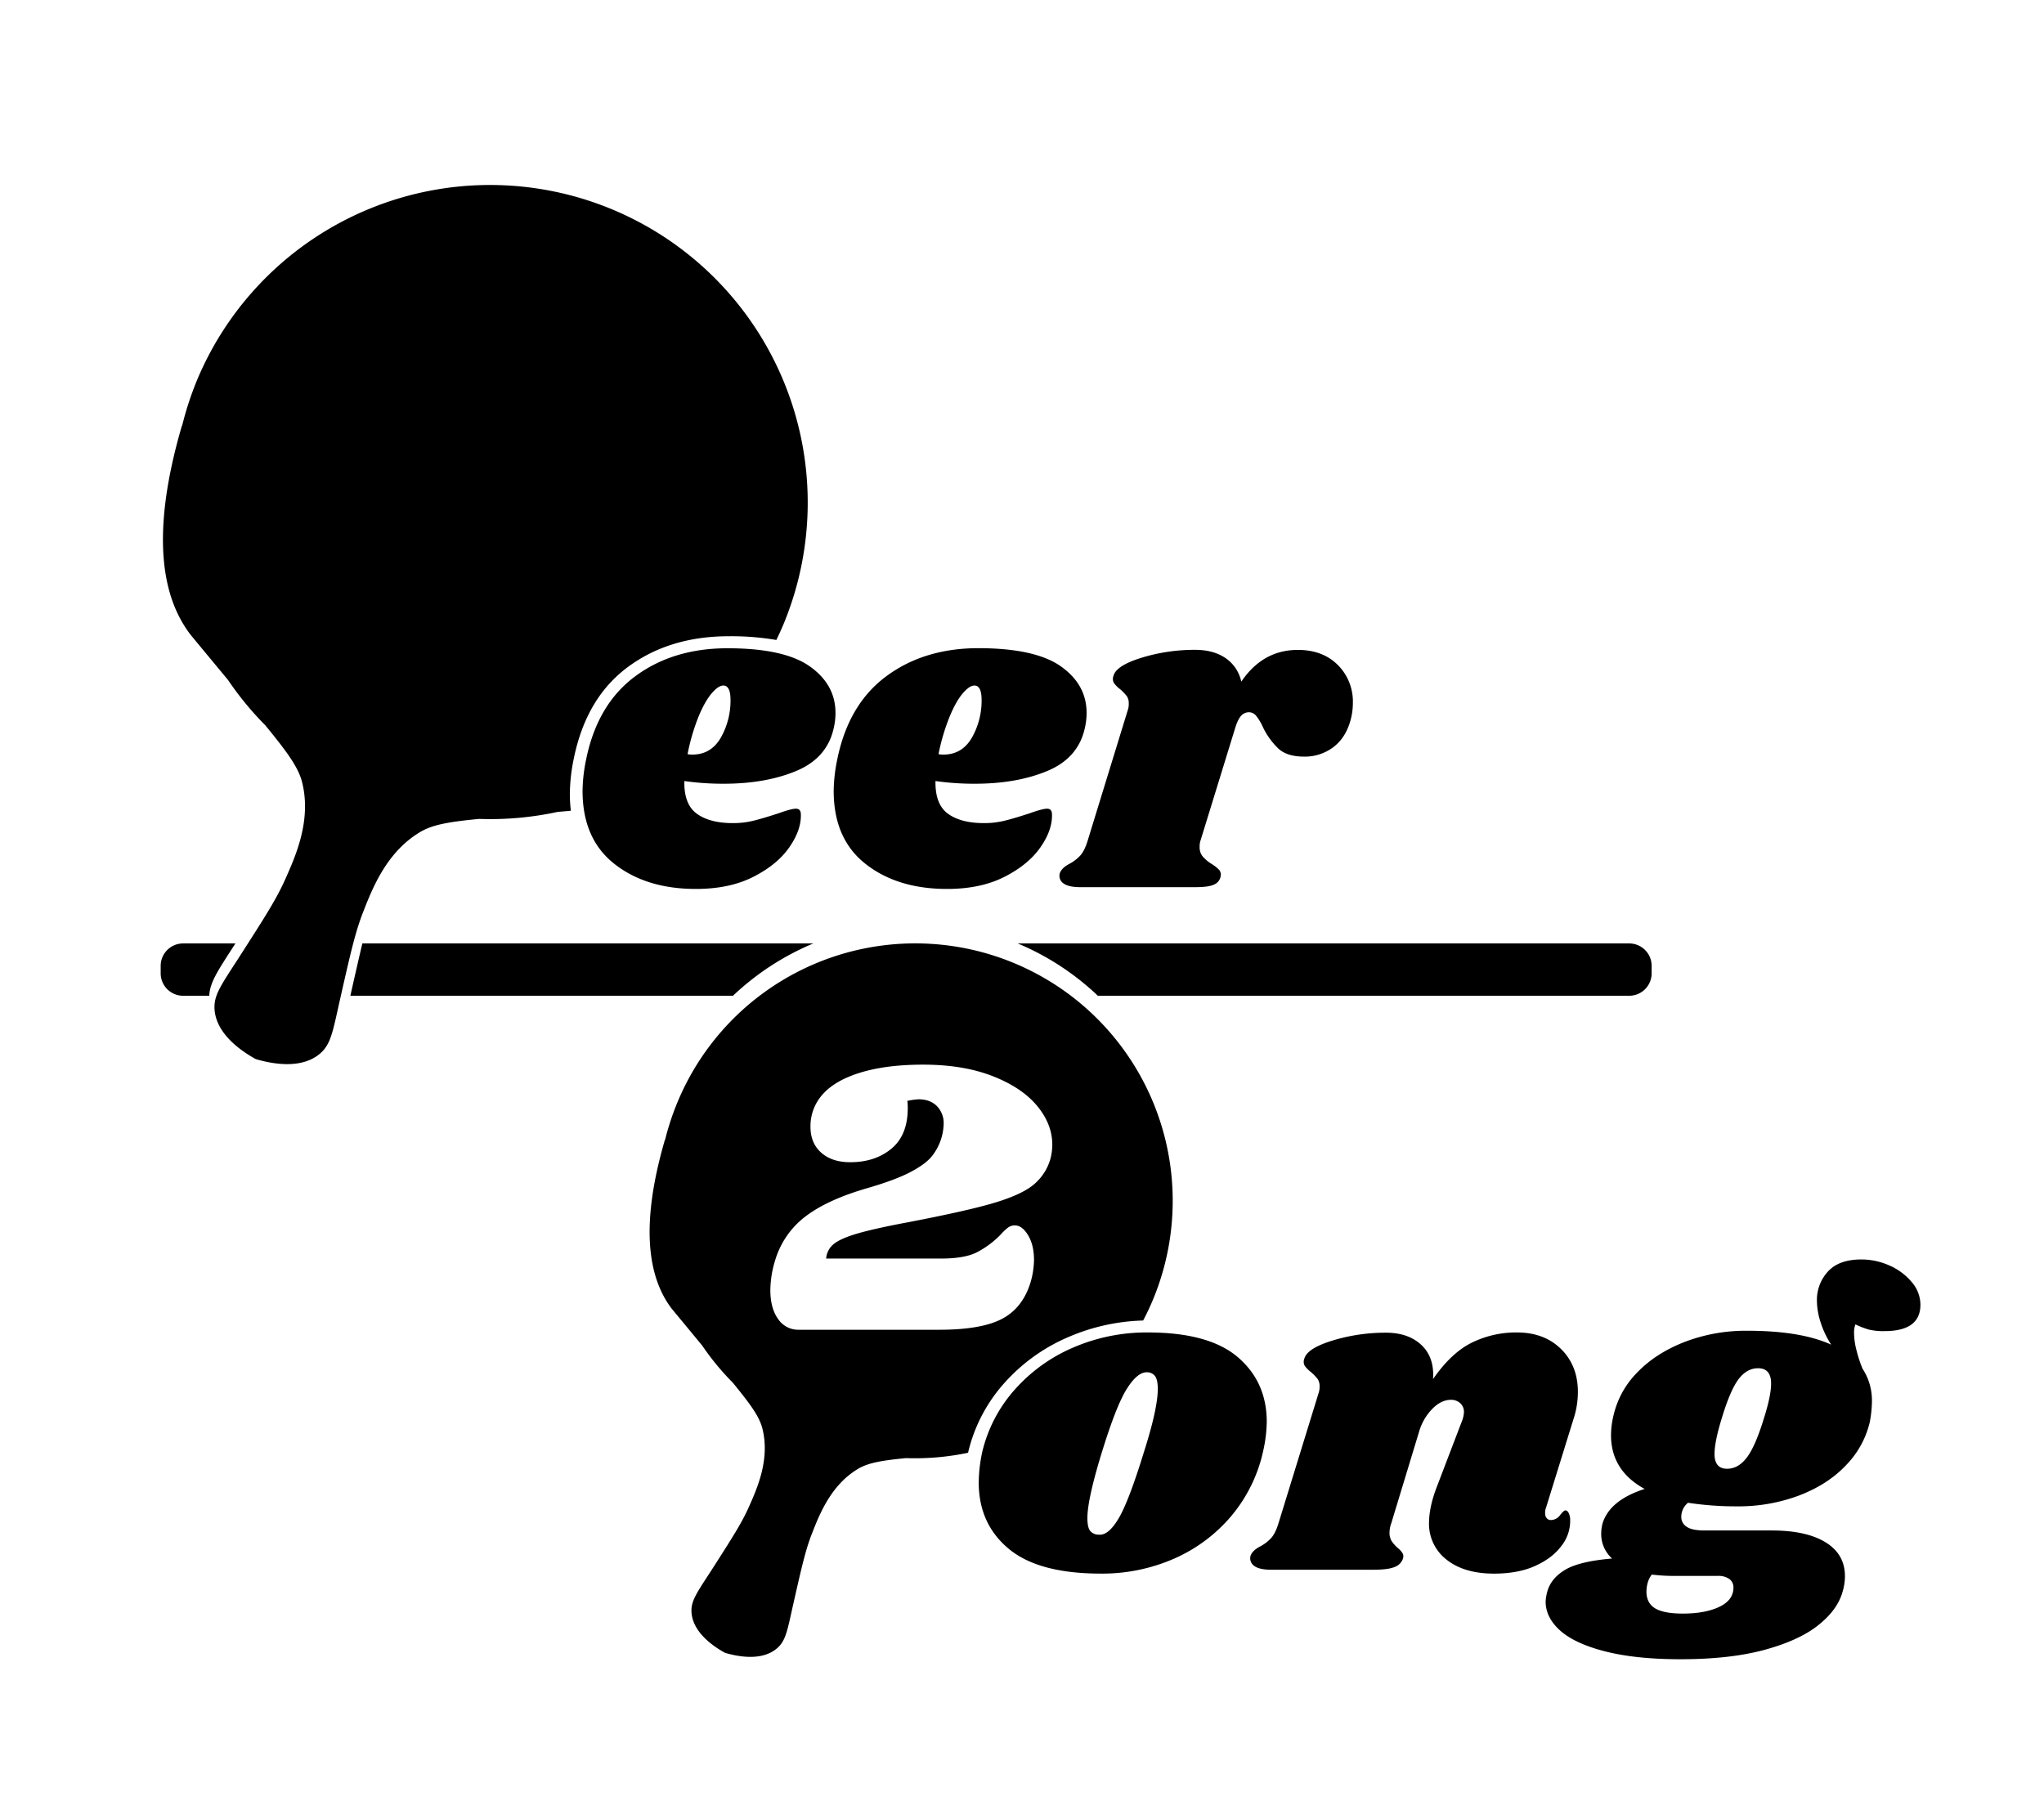 <svg xmlns="http://www.w3.org/2000/svg" viewBox="0 0 1094 964"><g id="option_1" data-name="option 1"><path d="M433.49,356.75q13.68,9.72,13.68,24.84a35.1,35.1,0,0,1-1,8.4q-3.6,15.84-20,22.68t-38.76,6.84a146,146,0,0,1-21.12-1.44Q366,430.55,373,435.59t19.44,5a45.36,45.36,0,0,0,11-1.32c3.51-.88,8-2.2,13.44-4,4.47-1.6,7.52-2.4,9.12-2.4q2.64,0,2.64,3.12.22,8.4-6.24,17.64t-19.2,15.72q-12.74,6.48-30.72,6.48-26.64,0-43.68-13.44t-17-39.12a86.34,86.34,0,0,1,1.92-16.8Q319.72,377,340,362t49.32-15Q419.79,347,433.49,356.75Zm-62.88,47.16q10.08,0,15.36-9.36a40.19,40.19,0,0,0,5-20.88q-.24-6.72-3.84-6.72c-1.77,0-3.84,1.4-6.24,4.2s-4.77,7-7.08,12.6A111.33,111.33,0,0,0,368,403.67,11.33,11.33,0,0,0,370.61,403.91Z"/><path d="M567.89,356.75q13.68,9.72,13.68,24.84a35.1,35.1,0,0,1-1,8.4q-3.6,15.84-20,22.68t-38.76,6.84a146,146,0,0,1-21.12-1.44q-.24,12.48,6.72,17.52t19.44,5a45.36,45.36,0,0,0,11-1.32c3.51-.88,8-2.2,13.44-4,4.47-1.6,7.52-2.4,9.12-2.4q2.64,0,2.64,3.12.23,8.4-6.24,17.64t-19.2,15.72q-12.74,6.48-30.72,6.48-26.64,0-43.68-13.44t-17-39.12a86.34,86.34,0,0,1,1.92-16.8q6-29.52,26.28-44.52t49.32-15Q554.19,347,567.89,356.75ZM505,403.91q10.08,0,15.36-9.36a40.19,40.19,0,0,0,5-20.88q-.24-6.72-3.84-6.72c-1.77,0-3.84,1.4-6.24,4.2s-4.77,7-7.08,12.6a111.33,111.33,0,0,0-5.88,19.92A11.33,11.33,0,0,0,505,403.91Z"/><path d="M716.09,356a27.6,27.6,0,0,1,8,20.16,35.1,35.1,0,0,1-1,8.4q-2.42,9.84-9.12,15.12A25.26,25.26,0,0,1,698,405q-9.13,0-13.8-4.32a39.52,39.52,0,0,1-8.28-11.52,27.38,27.38,0,0,0-3.6-6,5,5,0,0,0-3.84-1.92,5.59,5.59,0,0,0-4.2,1.92q-1.8,1.92-3.24,6.72l-18.48,60a10,10,0,0,0-.48,3.6,7.51,7.51,0,0,0,1.8,5.16,21.64,21.64,0,0,0,4.92,4,18.41,18.41,0,0,1,3.84,3.12,4.08,4.08,0,0,1,.72,3.12,5.84,5.84,0,0,1-3.48,4.56c-2,1-5.4,1.44-10.2,1.44H578.21q-6.24,0-9-2a4.94,4.94,0,0,1-2-5.4q1-2.88,5-5a22,22,0,0,0,6-4.56q2.38-2.64,4.08-8.4L603.65,380a9.58,9.58,0,0,0,.48-3.36,6.69,6.69,0,0,0-1.08-4.08,28.11,28.11,0,0,0-3.48-3.6,15.88,15.88,0,0,1-3.36-3.36,4.4,4.4,0,0,1-.24-3.84q1.44-5.52,15.12-9.72a96.71,96.71,0,0,1,28.56-4.2q9.84,0,16.32,4.44a20.34,20.34,0,0,1,8.4,12.6q11.52-17,30.24-17Q708,347.88,716.09,356Z"/><path d="M662.47,726.43Q677.95,739.63,678,761A76.76,76.76,0,0,1,676,777.07a80.81,80.81,0,0,1-17,34.44,84.22,84.22,0,0,1-30.6,22.8,95.72,95.72,0,0,1-39.24,8q-33.36,0-49.32-13.32t-16-35.4a80.35,80.35,0,0,1,1.92-16.56,76.87,76.87,0,0,1,17.4-33.24,87.81,87.81,0,0,1,31.44-22.56,99,99,0,0,1,39.72-8Q647,713.23,662.47,726.43ZM603,743.59q-5.64,9-13.32,34t-7.68,35q0,5.28,1.68,7.08a5.92,5.92,0,0,0,4.56,1.8q5,.48,10.44-8.64t13.56-35.52q7.42-23.28,7.44-33.84,0-5-1.56-7a5.39,5.39,0,0,0-4.44-1.92Q608.59,734.59,603,743.59Z"/><path d="M827.46,807.07A6.71,6.71,0,0,0,827,810a3.82,3.82,0,0,0,.84,2.64,2.86,2.86,0,0,0,2.28,1A6.15,6.15,0,0,0,835,811q2-2.52,2.76-2.52,1.19,0,1.92,1.56a8.82,8.82,0,0,1,.72,3.72,21.61,21.61,0,0,1-4.56,13.56q-4.82,6.6-14,10.8t-22.21,4.2q-15.82,0-25.19-7.32a24.19,24.19,0,0,1-9.6-19.56q0-8.88,4.32-19.92L782.35,761a15.1,15.1,0,0,0,1.19-5,6.25,6.25,0,0,0-2-4.92,7.2,7.2,0,0,0-4.92-1.8q-5.3,0-10.08,4.92a29,29,0,0,0-7,12.12l-14.88,49a14.72,14.72,0,0,0-.95,5,8.21,8.21,0,0,0,1.2,4.68,19.51,19.51,0,0,0,3.36,3.72,11.43,11.43,0,0,1,2.39,2.64,3.52,3.52,0,0,1,.25,2.88,7.19,7.19,0,0,1-4.56,4.56c-2.4,1-6.17,1.44-11.28,1.44H680.35q-6.24,0-9-2a5,5,0,0,1-2.05-5.4q1-2.88,5.05-5a22,22,0,0,0,6-4.56q2.39-2.64,4.08-8.4l21.36-69.36a9.58,9.58,0,0,0,.48-3.36,6.69,6.69,0,0,0-1.08-4.08,28.82,28.82,0,0,0-3.48-3.6,15.88,15.88,0,0,1-3.36-3.36,4.36,4.36,0,0,1-.24-3.84q1.44-5.52,15.11-9.72a96.83,96.83,0,0,1,28.57-4.2q12,0,19,6.6T767,738.19q9.82-14.16,20.88-19.56a53.82,53.82,0,0,1,24-5.4q14.63,0,23.64,8.88t9,23a46.3,46.3,0,0,1-2.4,14.64Z"/><path d="M1011.18,677.35a32.26,32.26,0,0,1,12,8.88,18.64,18.64,0,0,1,4.68,12.12q0,14.16-19.2,14.16a33.3,33.3,0,0,1-8.52-.84,46.7,46.7,0,0,1-7.08-2.76,12.61,12.61,0,0,0-.72,4.8,38.44,38.44,0,0,0,1.32,9.12,67.55,67.55,0,0,0,3.24,9.84,30.91,30.91,0,0,1,5,17.76,62.17,62.17,0,0,1-1.2,11,49.1,49.1,0,0,1-12.6,22.8q-9.72,10.32-25,16.2a92.27,92.27,0,0,1-33.48,5.88,168.93,168.93,0,0,1-26.16-1.92,9.78,9.78,0,0,0-3.6,7.68,6.11,6.11,0,0,0,2.88,5.16q2.88,2,9.6,2h36q18.48,0,28.8,6.36t10.32,18.12a29.41,29.41,0,0,1-1.44,8.88Q983.22,862,973,870.07t-28.68,13.08q-18.48,5-44.88,5-23.52,0-39.84-4.08T835.26,873q-8-7.08-8-15.72a26.26,26.26,0,0,1,1-5.76q2.16-7,9.72-11.4t24.84-5.88A17.65,17.65,0,0,1,857,821a22.75,22.75,0,0,1,.72-5.52Q861.54,803,880.26,797q-18-9.84-18-28.8a45.51,45.51,0,0,1,1.44-11,47.91,47.91,0,0,1,12.72-22.68q9.84-10.2,25.2-16.2a91.57,91.57,0,0,1,33.6-6q28.56,0,44.88,7.44a49.09,49.09,0,0,1-5.64-11.88,38.4,38.4,0,0,1-2-11.64,22.4,22.4,0,0,1,5.88-15.6q5.88-6.48,17.88-6.48A36.71,36.71,0,0,1,1011.18,677.35ZM896.34,843.55a95.13,95.13,0,0,1-12.24-.72q-2.88,3.6-2.88,9.6.24,6,4.92,8.64t14.52,2.64q12,0,19.56-3.6t7.56-10.32a5.47,5.47,0,0,0-2.16-4.56,10,10,0,0,0-6.24-1.68Zm51.6-103q0-8.16-7-8.16-6,0-10.44,5.88t-9,21q-3.84,12.48-3.84,19,0,7.92,6.72,7.92,6,0,10.56-6t9.12-20.88Q947.94,747.07,947.94,740.59Z"/><path d="M305,424.54a95.66,95.66,0,0,1,2.11-18.48q6.6-32.47,28.91-49t54.25-16.5a145.19,145.19,0,0,1,25.25,2c1.36-2.8,2.67-5.64,3.88-8.55a170,170,0,0,0-313.6-131.35,171.73,171.73,0,0,0-8.33,25.24l-.12,0c-18.14,62.1-8.86,93.61,4,111,1,1.38,1,1.28,20.7,25.09a169.24,169.24,0,0,0,20,24.31c11.6,14.19,17.67,22.39,19.69,30.57,5,20.36-3.51,39.38-9.25,52.19-4.64,10.35-11.08,20.38-23.94,40.43-10.13,15.77-14.44,21.2-13.68,29.31,1.2,12.83,14.11,21.63,21.43,25.79v0a6.36,6.36,0,0,0,.59.28,4.44,4.44,0,0,0,.61.22l0,0c8.1,2.3,23.43,5.33,33.42-2.82,6.31-5.15,7.15-12,11.3-30.31,5.26-23.23,7.89-34.85,12-45.42,5.1-13.08,12.68-32.5,30.71-43.2,6.68-4,15.8-5.48,31.5-7a170.11,170.11,0,0,0,42-3.74l7.11-.62A75.83,75.83,0,0,1,305,424.54Z"/><path d="M543.11,515.67A137.78,137.78,0,0,0,362.8,589.52,140,140,0,0,0,356,610l-.09,0c-14.7,50.33-7.19,75.87,3.22,90,.83,1.11.84,1,16.77,20.33a136.67,136.67,0,0,0,16.24,19.7c9.4,11.51,14.32,18.15,15.95,24.78,4.08,16.5-2.84,31.92-7.49,42.3-3.76,8.39-9,16.51-19.4,32.76C373,852.56,369.53,857,370.15,863.53c1,10.4,11.44,17.53,17.37,20.91v0l.47.23.5.18v0c6.56,1.86,19,4.32,27.08-2.29,5.11-4.17,5.8-9.74,9.15-24.56,4.27-18.83,6.4-28.25,9.74-36.82,4.14-10.59,10.27-26.34,24.89-35,5.42-3.21,12.81-4.44,25.53-5.69a137.53,137.53,0,0,0,33.28-2.87c0-.2.07-.4.11-.6a84.73,84.73,0,0,1,19.15-36.57A96.75,96.75,0,0,1,572,715.62a108.07,108.07,0,0,1,39.84-8.78c1.85-3.51,3.57-7.13,5.13-10.86A137.78,137.78,0,0,0,543.11,515.67ZM562,621a27.67,27.67,0,0,1-10,14.07q-7,5.11-21.53,9.27t-44.56,9.92q-18.12,3.4-27.18,6.07T446.12,666a11,11,0,0,0-3.95,7.68h61.4q12.8,0,19.4-3.42a49.85,49.85,0,0,0,12.37-9.16,32,32,0,0,1,4.16-4,6.12,6.12,0,0,1,3.73-1.17q3.82,0,7,5.22t3.2,13.33a45.48,45.48,0,0,1-1.92,12.15q-4.26,13.65-15.35,19.4t-33.47,5.76H427.46a12.93,12.93,0,0,1-11-5.76q-4.16-5.76-4.15-15.56a55.41,55.41,0,0,1,2.55-15.78A45.81,45.81,0,0,1,431.3,651q11.94-9.06,33.69-15.24,14.49-4.26,22.38-8.42t11.3-8.32a29,29,0,0,0,6.4-17.37,13,13,0,0,0-3.63-9.6q-3.63-3.62-9.81-3.62a36.87,36.87,0,0,0-6,.85,25.42,25.42,0,0,1,.22,3.84q0,14.5-8.74,21.74t-22,7.25q-9.81,0-15.57-5.11t-5.75-13.86a25.79,25.79,0,0,1,1.06-7.68q3.84-12.57,19.41-19.08t39.86-6.5q21.32,0,37,6.08t23.88,15.88q8.21,9.81,8.21,20.89A29,29,0,0,1,562,621Z"/><path d="M126,505H98a12,12,0,0,0-12,12v4a12,12,0,0,0,12,12h14C112.34,525.59,116.83,519.26,126,505Z"/><path d="M435.31,505H193.94c-1.54,6.44-3.24,14-5.3,23l-1.11,5H392.31A141.93,141.93,0,0,1,435.31,505Z"/><path d="M872,505H544.6l.1,0a141.32,141.32,0,0,1,42.89,28H872a12,12,0,0,0,12-12v-4A12,12,0,0,0,872,505Z"/></g></svg>
